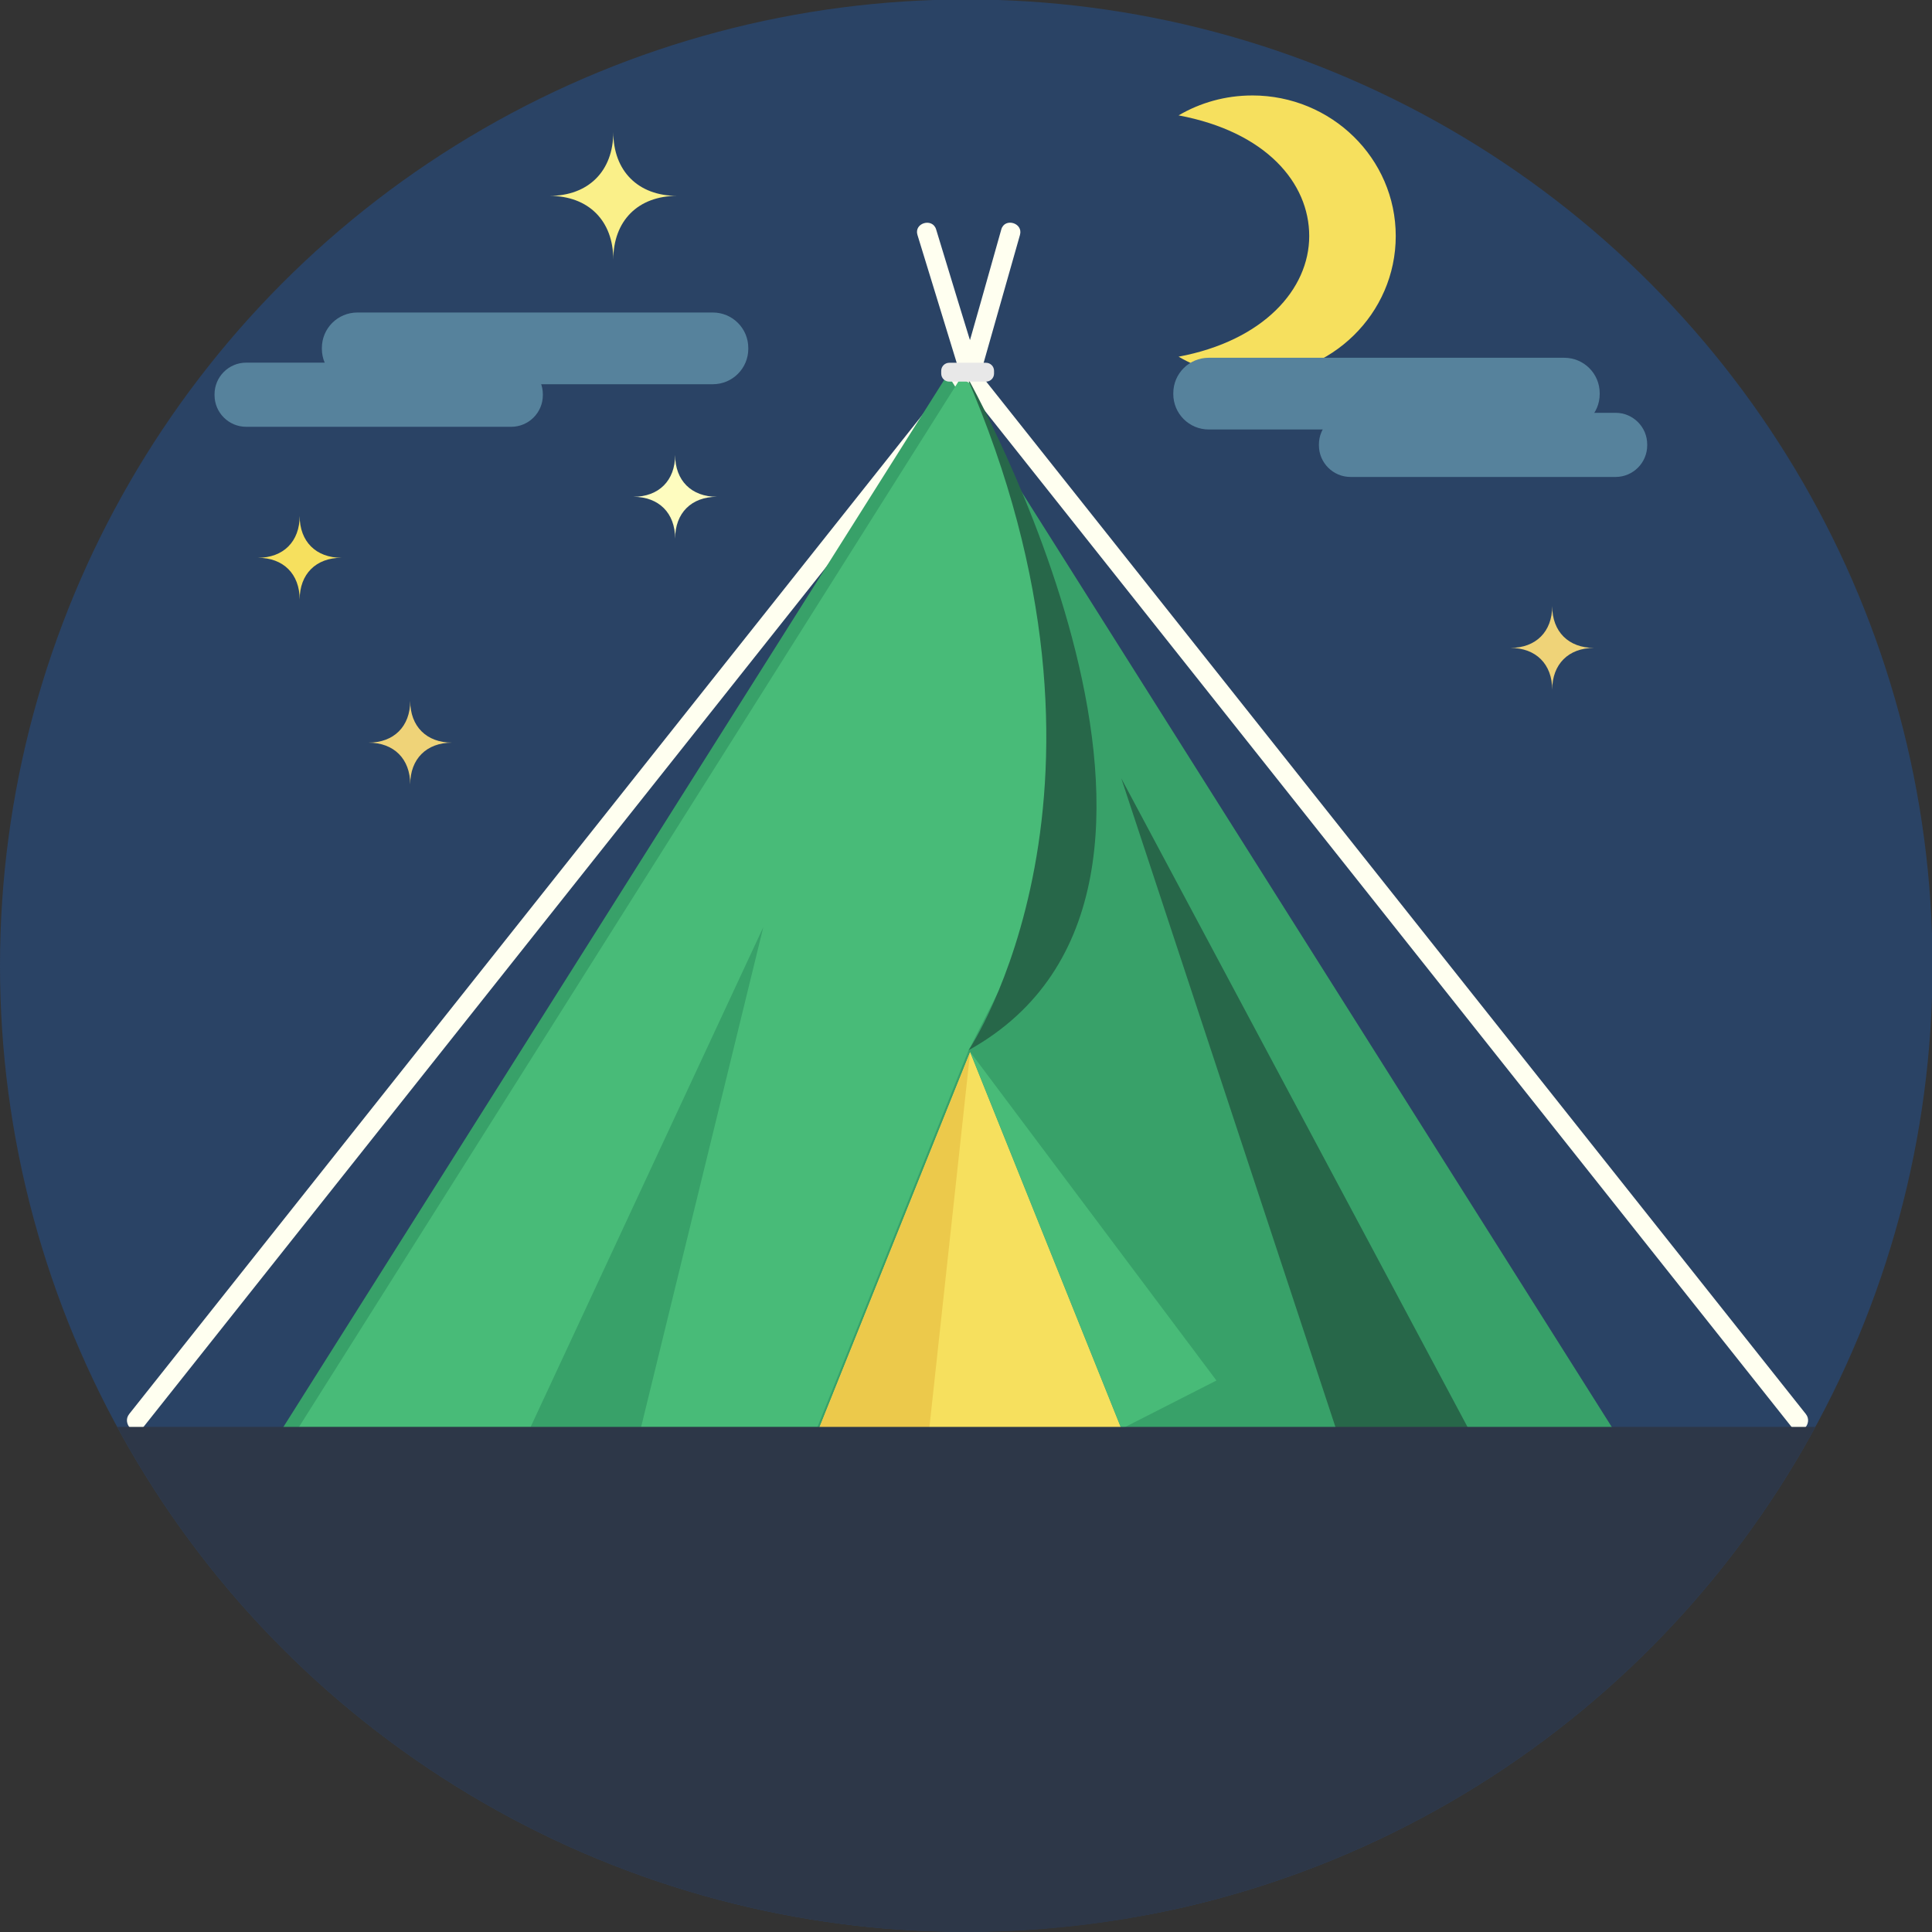 <?xml version="1.0" encoding="UTF-8" standalone="no"?>
<!-- Created with Inkscape (http://www.inkscape.org/) -->

<svg
   xmlns:dc="http://purl.org/dc/elements/1.1/"
   xmlns:cc="http://creativecommons.org/ns#"
   xmlns:rdf="http://www.w3.org/1999/02/22-rdf-syntax-ns#"
   xmlns:svg="http://www.w3.org/2000/svg"
   xmlns="http://www.w3.org/2000/svg"
   xmlns:sodipodi="http://sodipodi.sourceforge.net/DTD/sodipodi-0.dtd"
   xmlns:inkscape="http://www.inkscape.org/namespaces/inkscape"
   width="512"
   height="512"
   viewBox="0 0 135.467 135.467"
   version="1.1"
   id="svg8"
   sodipodi:docname="camp-manager.svg"
   inkscape:version="0.92.4 (5da689c313, 2019-01-14)"
   inkscape:export-filename="E:\Documenti\WebstormProjects\camp-manager\src\assets\camp-manager.png"
   inkscape:export-xdpi="96"
   inkscape:export-ydpi="96"
   enable-background="new">
  <rect x="0" y="0" width="135.467" height="135.467" fill="#333333" stroke="none"/>
  <defs
     id="defs2">
    <clipPath
       clipPathUnits="userSpaceOnUse"
       id="clipPath870">
      <circle
         style="display:inline;opacity:1;fill:#ecc94b;fill-opacity:1;stroke-width:0.267"
         id="circle872"
         cx="106.608"
         cy="133.705"
         r="67.752" />
    </clipPath>
    <clipPath
       clipPathUnits="userSpaceOnUse"
       id="clipPath874">
      <circle
         style="display:inline;opacity:1;fill:#ecc94b;fill-opacity:1;stroke-width:0.267"
         id="circle876"
         cx="106.608"
         cy="133.705"
         r="67.752" />
    </clipPath>
    <clipPath
       clipPathUnits="userSpaceOnUse"
       id="clipPath878">
      <circle
         style="display:inline;opacity:1;fill:#ecc94b;fill-opacity:1;stroke-width:0.267"
         id="circle880"
         cx="106.608"
         cy="133.705"
         r="67.752" />
    </clipPath>
    <clipPath
       clipPathUnits="userSpaceOnUse"
       id="clipPath882">
      <circle
         style="display:inline;opacity:1;fill:#ecc94b;fill-opacity:1;stroke-width:1.009"
         id="circle884"
         cx="256.071"
         cy="256.004"
         r="256.071" />
    </clipPath>
    <clipPath
       clipPathUnits="userSpaceOnUse"
       id="clipPath886">
      <circle
         style="display:inline;opacity:1;fill:#ecc94b;fill-opacity:1;stroke-width:1.009"
         id="circle888"
         cx="256.071"
         cy="256.004"
         r="256.071" />
    </clipPath>
    <clipPath
       clipPathUnits="userSpaceOnUse"
       id="clipPath890">
      <circle
         style="display:inline;opacity:1;fill:#ecc94b;fill-opacity:1;stroke-width:1.009"
         id="circle892"
         cx="256.071"
         cy="256.004"
         r="256.071" />
    </clipPath>
    <clipPath
       clipPathUnits="userSpaceOnUse"
       id="clipPath894">
      <circle
         style="display:inline;opacity:1;fill:#ecc94b;fill-opacity:1;stroke-width:1.009"
         id="circle896"
         cx="256.071"
         cy="256.004"
         r="256.071" />
    </clipPath>
    <clipPath
       clipPathUnits="userSpaceOnUse"
       id="clipPath898">
      <circle
         style="display:inline;opacity:1;fill:#ecc94b;fill-opacity:1;stroke-width:1.009"
         id="circle900"
         cx="256.071"
         cy="256.004"
         r="256.071" />
    </clipPath>
    <clipPath
       clipPathUnits="userSpaceOnUse"
       id="clipPath902">
      <circle
         style="display:inline;opacity:1;fill:#ecc94b;fill-opacity:1;stroke-width:1.009"
         id="circle904"
         cx="256.071"
         cy="256.004"
         r="256.071" />
    </clipPath>
    <clipPath
       clipPathUnits="userSpaceOnUse"
       id="clipPath906">
      <circle
         style="display:inline;opacity:1;fill:#ecc94b;fill-opacity:1;stroke-width:1.009"
         id="circle908"
         cx="256.071"
         cy="256.004"
         r="256.071" />
    </clipPath>
    <clipPath
       clipPathUnits="userSpaceOnUse"
       id="clipPath910">
      <circle
         style="display:inline;opacity:1;fill:#ecc94b;fill-opacity:1;stroke-width:1.009"
         id="circle912"
         cx="256.071"
         cy="256.004"
         r="256.071" />
    </clipPath>
    <clipPath
       clipPathUnits="userSpaceOnUse"
       id="clipPath914">
      <circle
         style="display:inline;opacity:1;fill:#ecc94b;fill-opacity:1;stroke-width:1.009"
         id="circle916"
         cx="256.071"
         cy="256.004"
         r="256.071" />
    </clipPath>
    <clipPath
       clipPathUnits="userSpaceOnUse"
       id="clipPath918">
      <circle
         style="display:inline;opacity:1;fill:#ecc94b;fill-opacity:1;stroke-width:1.009"
         id="circle920"
         cx="256.071"
         cy="256.004"
         r="256.071" />
    </clipPath>
    <clipPath
       clipPathUnits="userSpaceOnUse"
       id="clipPath922">
      <circle
         style="display:inline;opacity:1;fill:#ecc94b;fill-opacity:1;stroke-width:1.009"
         id="circle924"
         cx="256.071"
         cy="256.004"
         r="256.071" />
    </clipPath>
    <clipPath
       clipPathUnits="userSpaceOnUse"
       id="clipPath926">
      <circle
         style="display:inline;opacity:1;fill:#ecc94b;fill-opacity:1;stroke-width:1.009"
         id="circle928"
         cx="256.071"
         cy="256.004"
         r="256.071" />
    </clipPath>
    <clipPath
       clipPathUnits="userSpaceOnUse"
       id="clipPath930">
      <circle
         style="display:inline;opacity:1;fill:#ecc94b;fill-opacity:1;stroke-width:1.009"
         id="circle932"
         cx="256.071"
         cy="256.004"
         r="256.071" />
    </clipPath>
    <clipPath
       clipPathUnits="userSpaceOnUse"
       id="clipPath934">
      <circle
         style="display:inline;opacity:1;fill:#ecc94b;fill-opacity:1;stroke-width:1.009"
         id="circle936"
         cx="256.071"
         cy="256.004"
         r="256.071" />
    </clipPath>
    <clipPath
       clipPathUnits="userSpaceOnUse"
       id="clipPath938">
      <circle
         style="display:inline;opacity:1;fill:#ecc94b;fill-opacity:1;stroke-width:1.009"
         id="circle940"
         cx="256.071"
         cy="256.004"
         r="256.071" />
    </clipPath>
    <clipPath
       clipPathUnits="userSpaceOnUse"
       id="clipPath942">
      <circle
         style="display:inline;opacity:1;fill:#ecc94b;fill-opacity:1;stroke-width:0.267"
         id="circle944"
         cx="106.608"
         cy="133.705"
         r="67.752" />
    </clipPath>
    <clipPath
       clipPathUnits="userSpaceOnUse"
       id="clipPath946">
      <circle
         style="display:inline;opacity:1;fill:#ecc94b;fill-opacity:1;stroke-width:0.267"
         id="circle948"
         cx="106.608"
         cy="133.705"
         r="67.752" />
    </clipPath>
    <clipPath
       clipPathUnits="userSpaceOnUse"
       id="clipPath950">
      <circle
         style="display:inline;opacity:1;fill:#ecc94b;fill-opacity:1;stroke-width:0.267"
         id="circle952"
         cx="106.608"
         cy="133.705"
         r="67.752" />
    </clipPath>
    <clipPath
       clipPathUnits="userSpaceOnUse"
       id="clipPath954">
      <circle
         style="display:inline;opacity:1;fill:#ecc94b;fill-opacity:1;stroke-width:1.009"
         id="circle956"
         cx="-258.913"
         cy="255.014"
         r="256.071"
         transform="scale(-1,1)" />
    </clipPath>
    <clipPath
       clipPathUnits="userSpaceOnUse"
       id="clipPath958">
      <circle
         style="display:inline;opacity:1;fill:#ecc94b;fill-opacity:1;stroke-width:1.009"
         id="circle960"
         cx="-263.186"
         cy="255.014"
         r="256.071"
         transform="scale(-1,1)" />
    </clipPath>
    <clipPath
       clipPathUnits="userSpaceOnUse"
       id="clipPath962">
      <circle
         style="display:inline;opacity:1;fill:#ecc94b;fill-opacity:1;stroke-width:1.009"
         id="circle964"
         cx="256.071"
         cy="256.004"
         r="256.071" />
    </clipPath>
    <clipPath
       clipPathUnits="userSpaceOnUse"
       id="clipPath966">
      <circle
         style="display:inline;opacity:1;fill:#ecc94b;fill-opacity:1;stroke-width:0.267"
         id="circle968"
         cx="106.608"
         cy="133.705"
         r="67.752" />
    </clipPath>
    <clipPath
       clipPathUnits="userSpaceOnUse"
       id="clipPath970">
      <circle
         style="display:inline;opacity:1;fill:#ecc94b;fill-opacity:1;stroke-width:0.267"
         id="circle972"
         cx="106.608"
         cy="133.705"
         r="67.752" />
    </clipPath>
    <clipPath
       clipPathUnits="userSpaceOnUse"
       id="clipPath974">
      <circle
         style="display:inline;opacity:1;fill:#ecc94b;fill-opacity:1;stroke-width:1.009"
         id="circle976"
         cx="256.071"
         cy="256.004"
         r="256.071" />
    </clipPath>
    <clipPath
       clipPathUnits="userSpaceOnUse"
       id="clipPath978">
      <circle
         style="display:inline;opacity:1;fill:#ecc94b;fill-opacity:1;stroke-width:1.009"
         id="circle980"
         cx="256.071"
         cy="256.004"
         r="256.071" />
    </clipPath>
    <clipPath
       clipPathUnits="userSpaceOnUse"
       id="clipPath982">
      <circle
         style="display:inline;opacity:1;fill:#ecc94b;fill-opacity:1;stroke-width:0.267"
         id="circle984"
         cx="106.608"
         cy="133.705"
         r="67.752" />
    </clipPath>
    <clipPath
       clipPathUnits="userSpaceOnUse"
       id="clipPath986">
      <circle
         style="display:inline;opacity:1;fill:#ecc94b;fill-opacity:1;stroke-width:1.009"
         id="circle988"
         cx="256.071"
         cy="256.004"
         r="256.071" />
    </clipPath>
    <clipPath
       clipPathUnits="userSpaceOnUse"
       id="clipPath990">
      <circle
         style="display:inline;opacity:1;fill:#ecc94b;fill-opacity:1;stroke-width:1.009"
         id="circle992"
         cx="256.071"
         cy="256.004"
         r="256.071" />
    </clipPath>
    <clipPath
       clipPathUnits="userSpaceOnUse"
       id="clipPath994">
      <circle
         style="display:inline;opacity:1;fill:#ecc94b;fill-opacity:1;stroke-width:1.009"
         id="circle996"
         cx="256.071"
         cy="256.004"
         r="256.071" />
    </clipPath>
    <clipPath
       clipPathUnits="userSpaceOnUse"
       id="clipPath998">
      <circle
         style="display:inline;opacity:1;fill:#ecc94b;fill-opacity:1;stroke-width:1.009"
         id="circle1000"
         cx="256.071"
         cy="256.004"
         r="256.071" />
    </clipPath>
    <clipPath
       clipPathUnits="userSpaceOnUse"
       id="clipPath1002">
      <circle
         style="display:inline;opacity:1;fill:#ecc94b;fill-opacity:1;stroke-width:0.267"
         id="circle1004"
         cx="106.608"
         cy="133.705"
         r="67.752" />
    </clipPath>
    <clipPath
       clipPathUnits="userSpaceOnUse"
       id="clipPath1006">
      <circle
         style="display:inline;opacity:1;fill:#ecc94b;fill-opacity:1;stroke-width:0.267"
         id="circle1008"
         cx="106.608"
         cy="133.705"
         r="67.752" />
    </clipPath>
    <clipPath
       clipPathUnits="userSpaceOnUse"
       id="clipPath1010">
      <circle
         style="display:inline;opacity:1;fill:#ecc94b;fill-opacity:1;stroke-width:0.267"
         id="circle1012"
         cx="106.608"
         cy="133.705"
         r="67.752" />
    </clipPath>
    <clipPath
       clipPathUnits="userSpaceOnUse"
       id="clipPath1014">
      <circle
         style="display:inline;opacity:1;fill:#ecc94b;fill-opacity:1;stroke-width:0.267"
         id="circle1016"
         cx="106.608"
         cy="133.705"
         r="67.752" />
    </clipPath>
    <clipPath
       clipPathUnits="userSpaceOnUse"
       id="clipPath1018">
      <circle
         style="display:inline;opacity:1;fill:#ecc94b;fill-opacity:1;stroke-width:0.267"
         id="circle1020"
         cx="106.608"
         cy="133.705"
         r="67.752" />
    </clipPath>
    <clipPath
       clipPathUnits="userSpaceOnUse"
       id="clipPath1022">
      <circle
         style="display:inline;opacity:1;fill:#ecc94b;fill-opacity:1;stroke-width:0.267"
         id="circle1024"
         cx="106.608"
         cy="133.705"
         r="67.752" />
    </clipPath>
  </defs>
  <sodipodi:namedview
     id="base"
     pagecolor="#ffffff"
     bordercolor="#666666"
     borderopacity="1.0"
     inkscape:pageopacity="0.0"
     inkscape:pageshadow="2"
     inkscape:zoom="0.98994949"
     inkscape:cx="584.50133"
     inkscape:cy="162.76571"
     inkscape:document-units="mm"
     inkscape:current-layer="layer1"
     showgrid="false"
     inkscape:window-width="2560"
     inkscape:window-height="1377"
     inkscape:window-x="-8"
     inkscape:window-y="-8"
     inkscape:window-maximized="1"
     units="px"
     fit-margin-top="0"
     fit-margin-left="0"
     fit-margin-right="0"
     fit-margin-bottom="0" />
  <g
     inkscape:label="Layer 1"
     inkscape:groupmode="layer"
     id="layer1"
     transform="translate(-38.856,-65.991)"
     style="display:inline">
    <ellipse
       id="background_31_"
       style="fill:#2a4365;fill-opacity:1;stroke-width:0.268"
       cx="106.495"
       cy="133.137"
       rx="68.962"
       ry="68.3"
       clip-path="url(#clipPath1022)" />
    <path
       inkscape:connector-curvature="0"
       style="fill:#f6e05e;fill-opacity:1;stroke-width:0.283"
       d="m 126.659,72.685 c -1.888,0 -3.653,0.511 -5.163,1.396 6.13,1.152 9.159,4.731 9.159,8.46 0,3.746 -3.223,7.345 -9.159,8.46 1.509,0.886 3.275,1.396 5.163,1.396 5.557,0 10.063,-4.413 10.063,-9.856 0,-5.444 -4.505,-9.857 -10.063,-9.857 z"
       id="path11"
       sodipodi:nodetypes="scscsss"
       clip-path="url(#clipPath1018)" />
    <path
       inkscape:connector-curvature="0"
       style="fill:#56829c;stroke-width:0.265"
       d="m 91.324,90.448 c 0,1.372 -1.112,2.484 -2.484,2.484 H 63.909 c -1.372,0 -2.484,-1.112 -2.484,-2.484 v -0.06 c 0,-1.372 1.112,-2.484 2.484,-2.484 H 88.84 c 1.372,0 2.484,1.112 2.484,2.484 z"
       id="path13"
       clip-path="url(#clipPath1014)" />
    <path
       inkscape:connector-curvature="0"
       style="fill:#56829c;stroke-width:0.265"
       d="m 76.919,93.697 c 0,1.226 -0.994,2.22 -2.22,2.22 H 56.119 c -1.226,0 -2.22,-0.994 -2.22,-2.22 v -0.058 c 0,-1.226 0.994,-2.22 2.22,-2.22 H 74.699 c 1.226,0 2.22,0.994 2.22,2.22 z"
       id="path15"
       clip-path="url(#clipPath1010)" />
    <path
       inkscape:connector-curvature="0"
       style="fill:#56829c;stroke-width:0.265"
       d="m 151.023,93.621 c 0,1.372 -1.112,2.484 -2.484,2.484 h -24.931 c -1.372,0 -2.484,-1.112 -2.484,-2.484 v -0.06 c 0,-1.372 1.112,-2.484 2.484,-2.484 h 24.931 c 1.372,0 2.484,1.112 2.484,2.484 z"
       id="path17"
       clip-path="url(#clipPath1006)" />
    <path
       inkscape:connector-curvature="0"
       style="fill:#56829c;stroke-width:0.265"
       d="m 154.354,97.214 c 0,1.226 -0.994,2.22 -2.22,2.22 h -18.579 c -1.226,0 -2.22,-0.994 -2.22,-2.22 v -0.058 c 0,-1.226 0.994,-2.22 2.22,-2.22 h 18.579 c 1.226,0 2.22,0.994 2.22,2.22 z"
       id="path19"
       clip-path="url(#clipPath1002)" />
    <g
       id="g23"
       transform="matrix(0.265,0,0,0.265,38.856,65.971)"
       style="fill:#fffff0;fill-opacity:1"
       clip-path="url(#clipPath998)">
      <path
         inkscape:connector-curvature="0"
         style="fill:#fffff0;fill-opacity:1"
         d="m 254.033,97.288 c -23.357,29.422 -46.714,58.843 -70.071,88.264 -38.745,48.805 -77.49,97.61 -116.236,146.415 -11.18,14.082 -22.359,28.165 -33.539,42.247 -2.03,2.558 1.568,6.206 3.62,3.621 23.357,-29.422 46.714,-58.843 70.071,-88.264 38.745,-48.805 77.49,-97.61 116.236,-146.415 11.18,-14.082 22.359,-28.165 33.539,-42.247 2.03,-2.557 -1.568,-6.206 -3.62,-3.621 z"
         id="path21" />
    </g>
    <g
       id="g27"
       transform="matrix(0.265,0,0,0.265,38.856,65.971)"
       style="fill:#fffff0;fill-opacity:1"
       clip-path="url(#clipPath994)">
      <path
         inkscape:connector-curvature="0"
         style="fill:#fffff0;fill-opacity:1"
         d="m 254.347,100.909 c 23.357,29.421 46.713,58.842 70.07,88.263 38.746,48.806 77.491,97.61 116.236,146.415 11.18,14.083 22.359,28.165 33.539,42.248 2.053,2.585 5.65,-1.063 3.621,-3.621 -23.357,-29.421 -46.714,-58.842 -70.07,-88.263 -38.746,-48.806 -77.491,-97.61 -116.236,-146.415 -11.18,-14.083 -22.359,-28.165 -33.54,-42.248 -2.052,-2.585 -5.65,1.064 -3.62,3.621 z"
         id="path25" />
    </g>
    <g
       id="g31"
       transform="matrix(0.265,0,0,0.265,38.856,65.971)"
       style="fill:#fffff0;fill-opacity:1"
       clip-path="url(#clipPath990)">
      <path
         inkscape:connector-curvature="0"
         style="fill:#fffff0;fill-opacity:1"
         d="m 242.753,62.232 c 3.84,12.516 7.68,25.031 11.52,37.547 0.738,2.406 4.233,2.479 4.938,0 3.556,-12.516 7.111,-25.031 10.668,-37.547 0.904,-3.183 -4.036,-4.634 -4.938,-1.464 -3.556,12.516 -7.112,25.445 -10.668,37.445 1.646,0 3.292,0 4.938,0 -3.84,-12 -7.68,-24.93 -11.52,-37.445 -0.966,-3.146 -5.909,-1.701 -4.938,1.464 z"
         id="path29" />
    </g>
    <polygon
       style="fill:#38a169;fill-opacity:1"
       points="426.823,378.214 74.624,378.214 250.724,99.175 "
       id="polygon33"
       transform="matrix(0.265,0,0,0.265,38.856,65.971)"
       clip-path="url(#clipPath986)" />
    <path
       inkscape:connector-curvature="0"
       style="fill:#48bb78;fill-opacity:1;stroke-width:0.265"
       d="m 106.853,92.868 c 0,0 2.491,5.012 2.541,5.122 0.05,0.11 3.359,12.771 3.359,12.771 l 0.911,15.296 -6.894,13.581 -10.594,26.402 H 59.824 L 106.221,92.483 Z"
       id="path35"
       clip-path="url(#clipPath982)" />
    <polygon
       style="fill:#f6e05e;fill-opacity:1"
       points="216.64,378.214 296.753,378.214 256.696,278.466 "
       id="polygon37"
       transform="matrix(0.265,0,0,0.265,38.856,65.971)"
       clip-path="url(#clipPath978)" />
    <polygon
       style="fill:#48bb78;fill-opacity:1"
       points="256.696,278.39 296.753,378.138 321.863,365.352 "
       id="polygon39"
       transform="matrix(0.265,0,0,0.265,38.856,65.971)"
       clip-path="url(#clipPath974)" />
    <path
       inkscape:connector-curvature="0"
       style="fill:#276749;fill-opacity:1;stroke-width:0.265"
       d="m 106.773,139.628 c 0,0 12.406,-18.369 -0.226,-47.437 2.6e-4,0 20.534,36.173 0.226,47.437 z"
       id="path41"
       clip-path="url(#clipPath970)" />
    <path
       inkscape:connector-curvature="0"
       style="fill:#e8e8e8;stroke-width:0.265"
       d="m 108.556,92.186 c 0,0.312 -0.253,0.564 -0.565,0.564 h -2.575 c -0.312,0 -0.565,-0.253 -0.565,-0.564 v -0.194 c 0,-0.312 0.253,-0.564 0.565,-0.564 h 2.575 c 0.312,0 0.565,0.253 0.565,0.564 z"
       id="path43"
       clip-path="url(#clipPath966)" />
    <polygon
       style="fill:#ecc94b;fill-opacity:1"
       points="216.64,378.214 256.696,278.466 245.865,378.214 "
       id="polygon45"
       transform="matrix(0.265,0,0,0.265,38.856,65.971)"
       inkscape:export-xdpi="96"
       inkscape:export-ydpi="96"
       clip-path="url(#clipPath962)" />
    <polygon
       style="fill:#276749;fill-opacity:1"
       points="164.582,378.214 221.755,205.034 129.312,378.214 "
       id="polygon47"
       transform="matrix(-0.265,0,0,0.265,176.243,66.233)"
       clip-path="url(#clipPath958)" />
    <polygon
       style="fill:#38a169;fill-opacity:1"
       points="344.92,378.214 374.502,378.214 312.208,244.402 "
       id="polygon49"
       transform="matrix(-0.265,0,0,0.265,175.112,66.233)"
       clip-path="url(#clipPath954)" />
    <path
       inkscape:connector-curvature="0"
       style="fill:#faf089;fill-opacity:1;stroke-width:0.265"
       d="m 81.859,84.202 c 0,-2.736 -1.741,-4.477 -4.477,-4.477 2.736,0 4.477,-1.741 4.477,-4.477 0,2.736 1.741,4.477 4.477,4.477 -2.736,0 -4.477,1.741 -4.477,4.477 z"
       id="path51"
       clip-path="url(#clipPath950)" />
    <path
       inkscape:connector-curvature="0"
       style="fill:#efd378;stroke-width:0.265"
       d="m 147.693,114.353 c 0,-1.792 -1.14,-2.932 -2.932,-2.932 1.792,0 2.932,-1.141 2.932,-2.933 0,1.792 1.141,2.933 2.933,2.933 -1.792,0 -2.933,1.14 -2.933,2.932 z"
       id="path53"
       clip-path="url(#clipPath946)" />
    <path
       inkscape:connector-curvature="0"
       style="fill:#2d3748;fill-opacity:1;stroke-width:0.289"
       d="m 41.189,166.04 c 12.84,22.24 37.863,37.685 66.628,37.685 28.765,0 53.788,-15.445 66.628,-37.685 z"
       id="path55"
       clip-path="url(#clipPath942)" />
    <g
       id="g57"
       transform="matrix(0.265,0,0,0.265,38.856,65.971)"
       clip-path="url(#clipPath938)" />
    <g
       id="g59"
       transform="matrix(0.265,0,0,0.265,38.856,65.971)"
       clip-path="url(#clipPath934)" />
    <g
       id="g61"
       transform="matrix(0.265,0,0,0.265,38.856,65.971)"
       clip-path="url(#clipPath930)" />
    <g
       id="g63"
       transform="matrix(0.265,0,0,0.265,38.856,65.971)"
       clip-path="url(#clipPath926)" />
    <g
       id="g65"
       transform="matrix(0.265,0,0,0.265,38.856,65.971)"
       clip-path="url(#clipPath922)" />
    <g
       id="g67"
       transform="matrix(0.265,0,0,0.265,38.856,65.971)"
       clip-path="url(#clipPath918)" />
    <g
       id="g69"
       transform="matrix(0.265,0,0,0.265,38.856,65.971)"
       clip-path="url(#clipPath914)" />
    <g
       id="g71"
       transform="matrix(0.265,0,0,0.265,38.856,65.971)"
       clip-path="url(#clipPath910)" />
    <g
       id="g73"
       transform="matrix(0.265,0,0,0.265,38.856,65.971)"
       clip-path="url(#clipPath906)" />
    <g
       id="g75"
       transform="matrix(0.265,0,0,0.265,38.856,65.971)"
       clip-path="url(#clipPath902)" />
    <g
       id="g77"
       transform="matrix(0.265,0,0,0.265,38.856,65.971)"
       clip-path="url(#clipPath898)" />
    <g
       id="g79"
       transform="matrix(0.265,0,0,0.265,38.856,65.971)"
       clip-path="url(#clipPath894)" />
    <g
       id="g81"
       transform="matrix(0.265,0,0,0.265,38.856,65.971)"
       clip-path="url(#clipPath890)" />
    <g
       id="g83"
       transform="matrix(0.265,0,0,0.265,38.856,65.971)"
       clip-path="url(#clipPath886)" />
    <g
       id="g85"
       transform="matrix(0.265,0,0,0.265,38.856,65.971)"
       clip-path="url(#clipPath882)" />
    <path
       inkscape:connector-curvature="0"
       style="fill:#fefcbf;fill-opacity:1;stroke-width:0.265"
       d="m 86.194,103.757 c 0,-1.792 -1.14,-2.932 -2.932,-2.932 1.792,0 2.932,-1.141 2.932,-2.933 0,1.792 1.141,2.933 2.933,2.933 -1.792,0 -2.933,1.14 -2.933,2.932 z"
       id="path53-4"
       clip-path="url(#clipPath878)" />
    <path
       inkscape:connector-curvature="0"
       style="fill:#f6e05e;fill-opacity:1;stroke-width:0.265"
       d="m 59.868,108.033 c 0,-1.792 -1.14,-2.932 -2.932,-2.932 1.792,0 2.932,-1.141 2.932,-2.933 0,1.792 1.141,2.933 2.933,2.933 -1.792,0 -2.933,1.14 -2.933,2.932 z"
       id="path53-7"
       clip-path="url(#clipPath874)" />
    <path
       inkscape:connector-curvature="0"
       style="fill:#efd378;stroke-width:0.265"
       d="m 67.619,120.996 c 0,-1.792 -1.14,-2.932 -2.932,-2.932 1.792,0 2.932,-1.141 2.932,-2.933 0,1.792 1.141,2.933 2.933,2.933 -1.792,0 -2.933,1.14 -2.933,2.932 z"
       id="path53-1"
       clip-path="url(#clipPath870)" />
  </g>
</svg>
